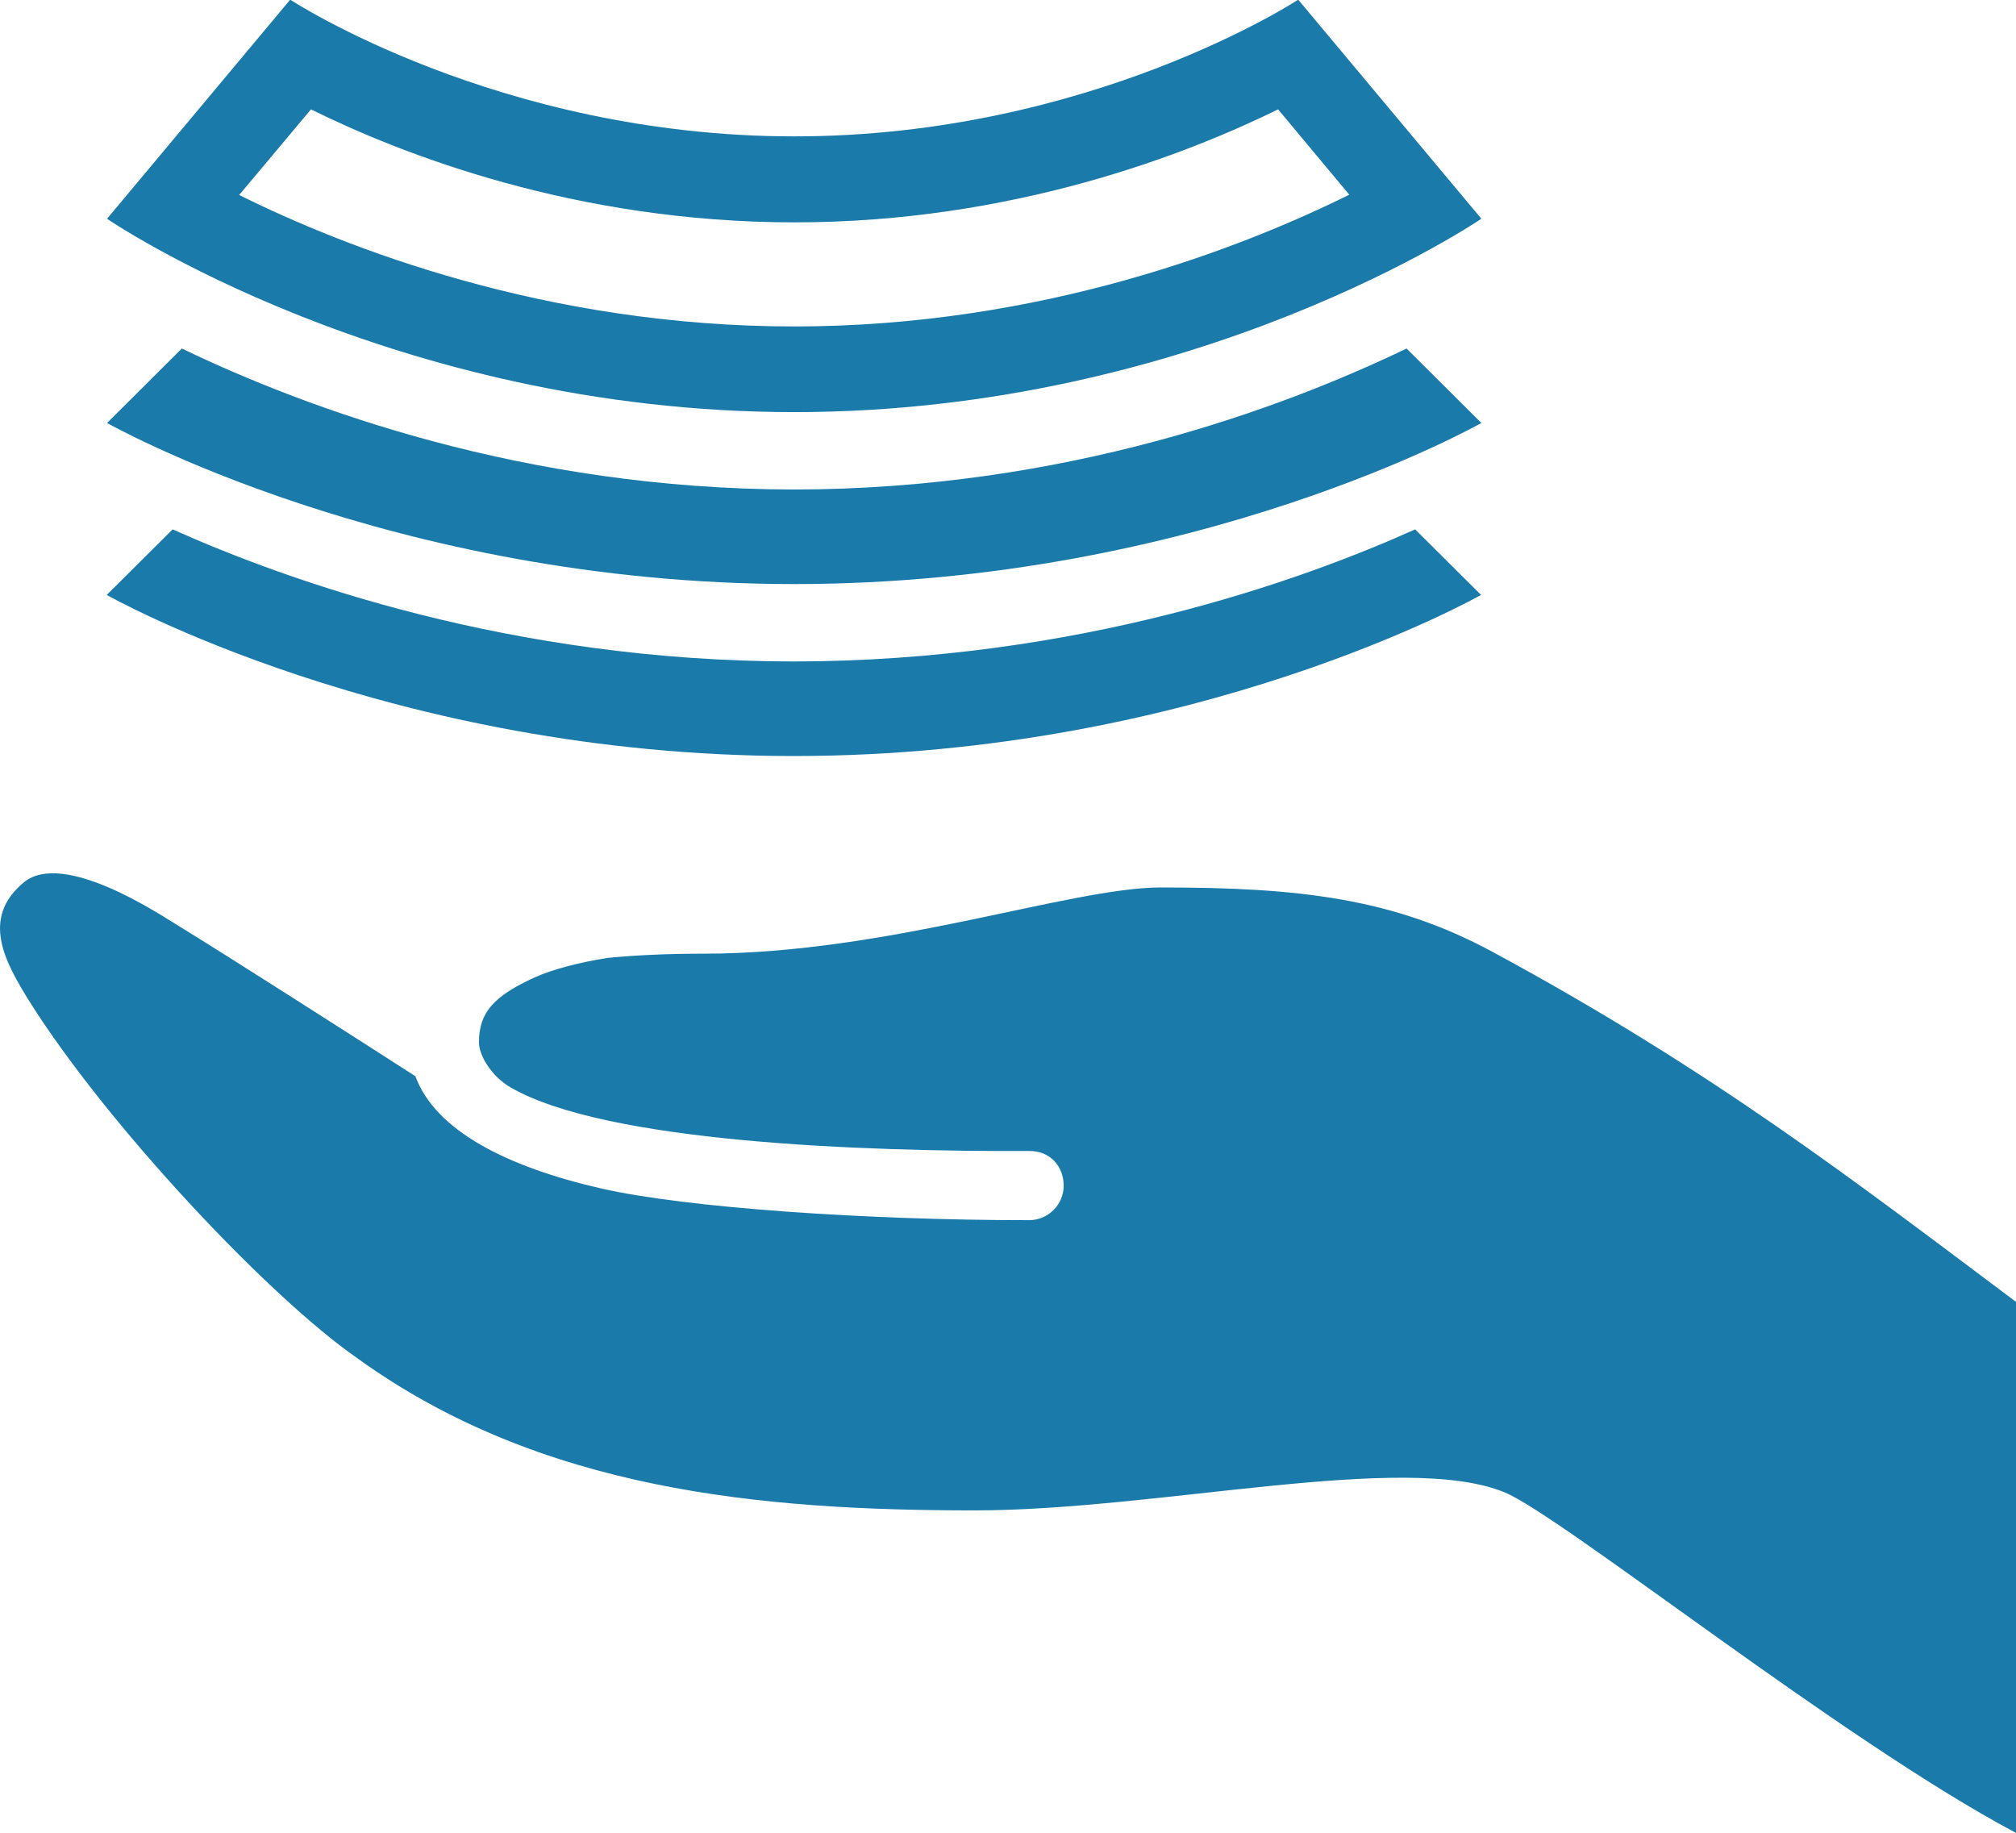 <?xml version="1.0" encoding="utf-8"?>
<!-- Generator: Adobe Illustrator 22.1.0, SVG Export Plug-In . SVG Version: 6.00 Build 0)  -->
<svg version="1.1" id="Layer_1" xmlns="http://www.w3.org/2000/svg" xmlns:xlink="http://www.w3.org/1999/xlink" x="0px" y="0px"
	 viewBox="0 48.3 612 556.4" style="enable-background:new 0 48.3 612 556.4;" xml:space="preserve">
<style type="text/css">
	.st0{fill:#1A7AAA;}
</style>
<g>
	<path class="st0" d="M7.3,316.1c11.8-9.6,40.3,9.2,46,12.7c17.9,11,52.4,33.1,72.8,46.2c6.1,16.6,28,27.6,56.5,34.1
		c25.5,5.8,80,9.6,129.8,9.6v0c5.8,0,10.5-4.7,10.5-10.5c0-5.8-4.1-10.6-10.5-10.5c-50.7,0.2-128.5-2.6-157.4-19.3
		c-5.7-3.3-9.6-9.6-9.6-13.7c0-9.1,4.5-14,16.9-19.7c5.9-2.6,13.5-4.5,22-5.9c9.1-0.9,19-1.3,29.4-1.3c55.6,0,111.3-20.1,138.7-20.1
		c41.7,0,70.4,3.2,100.6,19.5c66.8,36.1,109.6,69.3,159,106.3v161.2c-52.5-27.8-138-96.3-155.3-103.4
		c-30.5-12.5-105.2,5.5-160.8,5.5c-64.8,0-131.7-6-187.3-46.1c-27.4-19-76.3-71.3-99.6-108.3C1.7,340.6-6.1,327.1,7.3,316.1z"/>
	<path class="st0" d="M52.4,209l-20,19.9c0,0,86.2,48.9,208.6,48.9c122.5,0,208.6-48.9,208.6-48.9l-20-19.9
		c-34.7,15.6-102.6,40-188.7,40.1C155,249,87.1,224.5,52.4,209z M55.2,154.1l-22.7,22.6c0,0,86.2,48.9,208.6,48.9
		c122.5,0,208.6-48.9,208.6-48.9L427,154.1c-38.1,18.3-103.9,42.7-185.9,42.8C159.1,196.8,93.3,172.4,55.2,154.1z M241.1,173.4
		c122.5,0,208.6-58.7,208.6-58.7l-55.6-66.5c0,0-63.2,41.5-153,41.5c-89.8,0-153-41.5-153-41.5l-55.6,66.5
		C32.5,114.8,118.6,173.4,241.1,173.4z M409.6,107.4c-32.5,16.1-93.5,40-168.5,40c-75.5,0-136.2-23.9-168.5-39.9l21.8-26
		c27.5,13.6,80.3,34.3,146.8,34.3c66.4,0,119.3-20.8,146.8-34.3L409.6,107.4z"/>
</g>
</svg>
